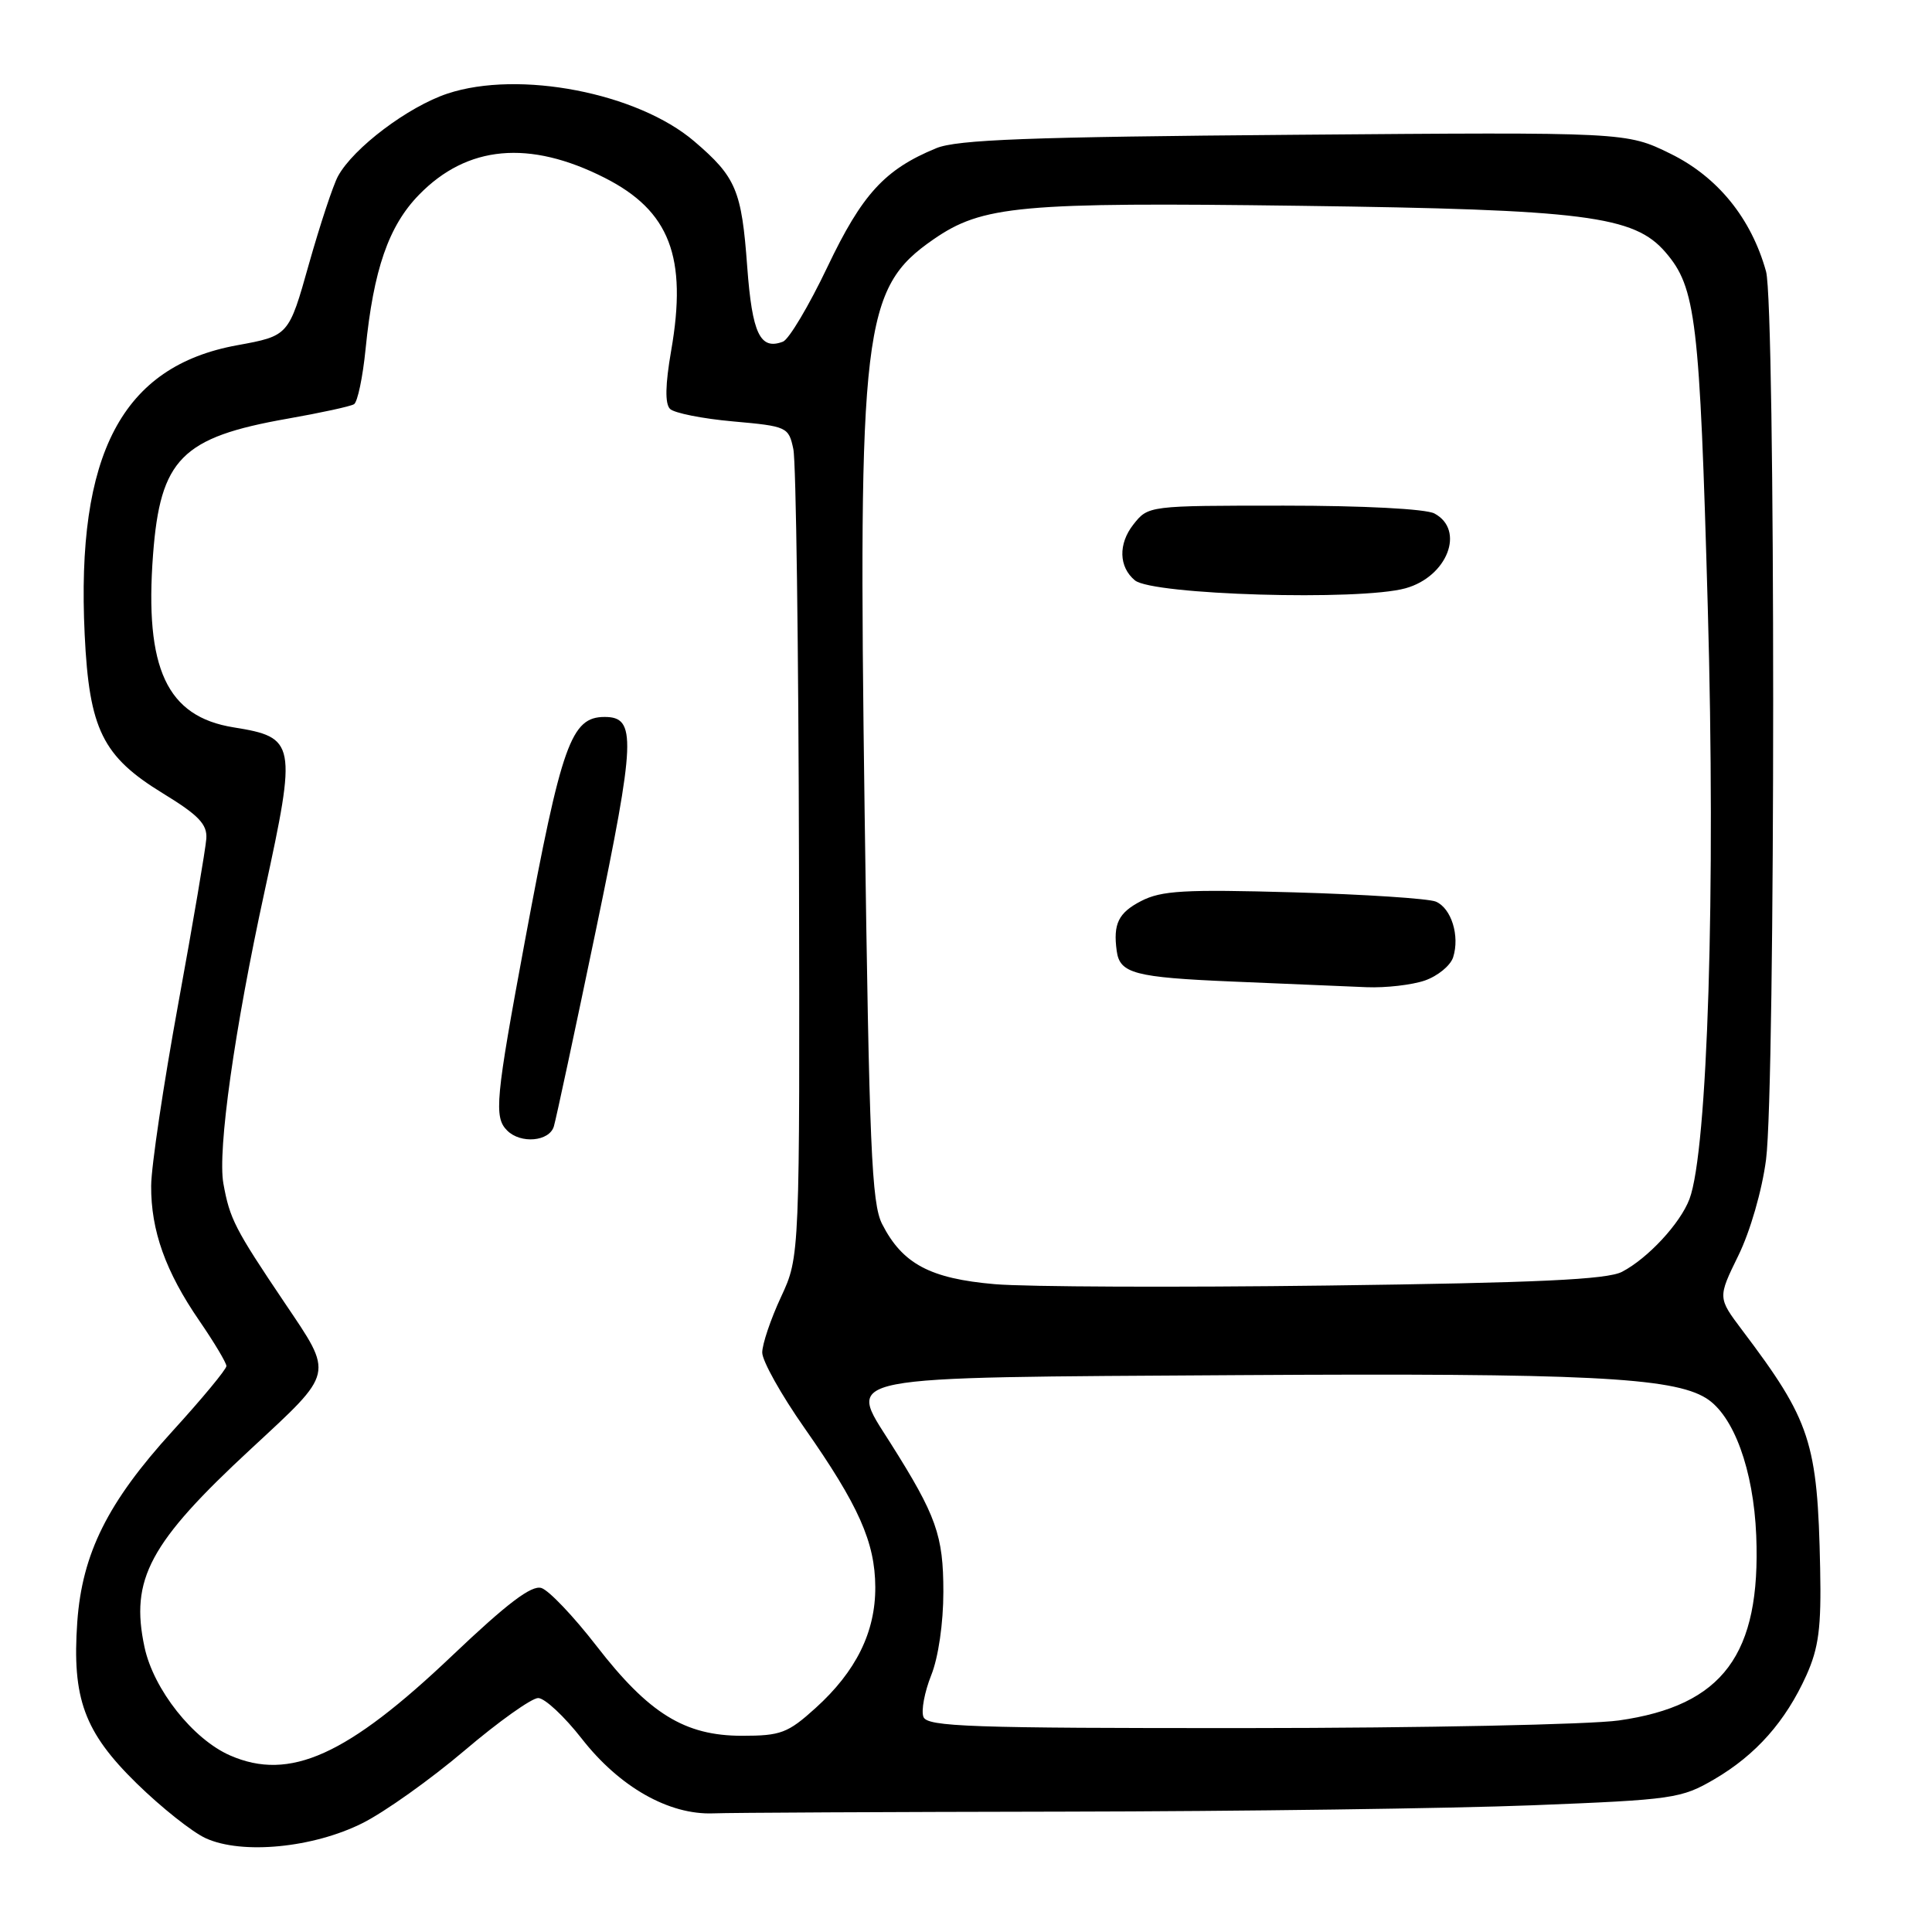 <?xml version="1.0" encoding="UTF-8" standalone="no"?>
<!DOCTYPE svg PUBLIC "-//W3C//DTD SVG 1.1//EN" "http://www.w3.org/Graphics/SVG/1.1/DTD/svg11.dtd" >
<svg xmlns="http://www.w3.org/2000/svg" xmlns:xlink="http://www.w3.org/1999/xlink" version="1.1" viewBox="0 0 256 256">
 <g >
 <path fill="currentColor"
d=" M 48.04 241.57 C 50.98 240.10 57.07 235.76 61.57 231.94 C 66.06 228.12 70.45 225.00 71.31 225.00 C 72.18 225.00 74.78 227.43 77.10 230.40 C 82.09 236.79 88.63 240.50 94.50 240.28 C 96.70 240.19 117.62 240.09 141.00 240.05 C 164.38 240.01 192.29 239.63 203.04 239.21 C 221.78 238.47 222.77 238.32 227.19 235.74 C 232.69 232.51 236.59 228.10 239.35 222.00 C 240.99 218.34 241.34 215.69 241.18 207.85 C 240.84 191.07 239.93 188.28 230.83 176.23 C 227.61 171.95 227.61 171.95 230.34 166.37 C 231.91 163.17 233.48 157.74 234.01 153.65 C 235.27 143.94 235.27 40.51 234.01 35.97 C 232.05 28.92 227.60 23.44 221.35 20.37 C 215.50 17.50 215.50 17.50 171.50 17.86 C 136.37 18.14 126.81 18.50 124.05 19.64 C 117.23 22.45 114.24 25.72 109.64 35.37 C 107.19 40.51 104.54 44.96 103.75 45.27 C 100.72 46.43 99.67 44.23 99.01 35.34 C 98.27 25.21 97.54 23.47 92.01 18.74 C 84.49 12.30 68.77 9.26 59.30 12.40 C 54.09 14.13 46.84 19.59 44.79 23.34 C 44.14 24.53 42.41 29.77 40.93 35.00 C 38.26 44.50 38.26 44.50 31.41 45.75 C 16.18 48.53 10.07 60.14 11.22 84.08 C 11.82 96.65 13.59 100.23 21.58 105.12 C 26.31 108.01 27.47 109.22 27.34 111.12 C 27.25 112.43 25.58 122.28 23.62 133.00 C 21.66 143.72 20.04 154.58 20.03 157.12 C 19.99 163.05 21.94 168.51 26.43 175.03 C 28.39 177.89 30.00 180.58 30.00 181.01 C 30.00 181.44 26.78 185.33 22.84 189.65 C 14.27 199.06 10.89 205.84 10.24 214.91 C 9.53 225.06 11.16 229.51 18.11 236.31 C 21.37 239.50 25.50 242.78 27.27 243.58 C 32.08 245.77 41.51 244.85 48.04 241.57 Z  M 30.50 232.61 C 25.57 230.46 20.35 223.86 19.15 218.26 C 17.22 209.25 19.80 204.44 33.29 191.95 C 44.37 181.68 44.23 182.29 37.72 172.63 C 31.10 162.80 30.45 161.52 29.60 156.83 C 28.81 152.43 31.06 136.45 35.07 118.06 C 39.34 98.44 39.20 97.70 30.96 96.38 C 22.10 94.96 19.14 88.60 20.28 73.48 C 21.24 60.81 24.07 57.95 38.09 55.48 C 42.47 54.71 46.44 53.85 46.91 53.56 C 47.38 53.27 48.07 49.98 48.44 46.26 C 49.49 35.73 51.49 29.94 55.52 25.81 C 61.91 19.25 70.13 18.50 80.12 23.56 C 88.74 27.93 91.10 34.05 88.93 46.48 C 88.15 50.98 88.10 53.50 88.78 54.18 C 89.33 54.73 93.09 55.48 97.14 55.84 C 104.30 56.48 104.50 56.58 105.12 59.50 C 105.48 61.15 105.81 85.90 105.87 114.50 C 105.98 166.50 105.98 166.50 103.49 171.85 C 102.12 174.79 101.00 178.11 101.00 179.22 C 101.00 180.33 103.52 184.83 106.60 189.22 C 113.78 199.47 115.95 204.35 115.98 210.29 C 116.01 216.26 113.43 221.47 108.07 226.32 C 104.39 229.65 103.45 230.00 98.33 230.00 C 90.73 230.00 85.98 227.07 79.02 218.07 C 76.00 214.17 72.73 210.73 71.74 210.42 C 70.44 210.00 67.21 212.45 59.96 219.34 C 46.00 232.62 38.38 236.05 30.50 232.61 Z  M 73.39 149.25 C 73.68 148.29 76.19 136.57 78.97 123.20 C 84.22 97.94 84.34 95.00 80.12 95.00 C 75.68 95.00 74.42 98.52 69.56 124.65 C 65.65 145.68 65.43 148.03 67.20 149.80 C 69.00 151.60 72.79 151.26 73.39 149.25 Z  M 122.36 227.50 C 122.04 226.67 122.51 224.19 123.39 221.98 C 124.34 219.62 125.00 215.06 125.00 210.93 C 125.00 203.44 124.08 200.85 117.99 191.21 C 112.27 182.14 110.18 182.55 164.28 182.21 C 209.94 181.93 221.61 182.50 226.06 185.26 C 229.72 187.53 232.35 194.75 232.71 203.46 C 233.34 219.23 228.31 226.01 214.50 227.97 C 210.65 228.51 188.47 228.97 165.22 228.98 C 128.52 229.00 122.86 228.80 122.36 227.50 Z  M 131.82 170.16 C 123.24 169.42 119.58 167.47 116.89 162.20 C 115.49 159.47 115.18 152.03 114.57 107.77 C 113.69 43.39 114.31 38.21 123.67 31.73 C 130.17 27.23 135.09 26.78 172.28 27.27 C 210.07 27.77 216.53 28.59 220.69 33.43 C 224.72 38.11 225.22 42.27 226.29 80.50 C 227.35 117.98 226.28 152.48 223.86 158.89 C 222.64 162.11 218.36 166.73 214.93 168.52 C 212.97 169.55 203.72 169.98 175.93 170.34 C 155.89 170.60 136.04 170.52 131.82 170.16 Z  M 188.81 129.92 C 190.52 129.32 192.20 127.94 192.55 126.84 C 193.45 124.00 192.31 120.35 190.26 119.47 C 189.29 119.06 180.82 118.51 171.44 118.24 C 156.90 117.83 153.90 118.00 151.19 119.40 C 148.20 120.95 147.48 122.41 147.97 126.00 C 148.37 128.99 150.32 129.51 163.30 130.06 C 170.56 130.36 178.57 130.70 181.10 130.81 C 183.63 130.91 187.10 130.51 188.81 129.92 Z  M 186.24 77.95 C 191.79 76.41 194.17 70.23 190.07 68.04 C 188.94 67.43 180.63 67.00 170.14 67.00 C 152.15 67.00 152.15 67.00 150.17 69.51 C 148.16 72.07 148.24 75.13 150.38 76.90 C 152.71 78.83 180.16 79.64 186.24 77.95 Z "/>
</g>
</svg>